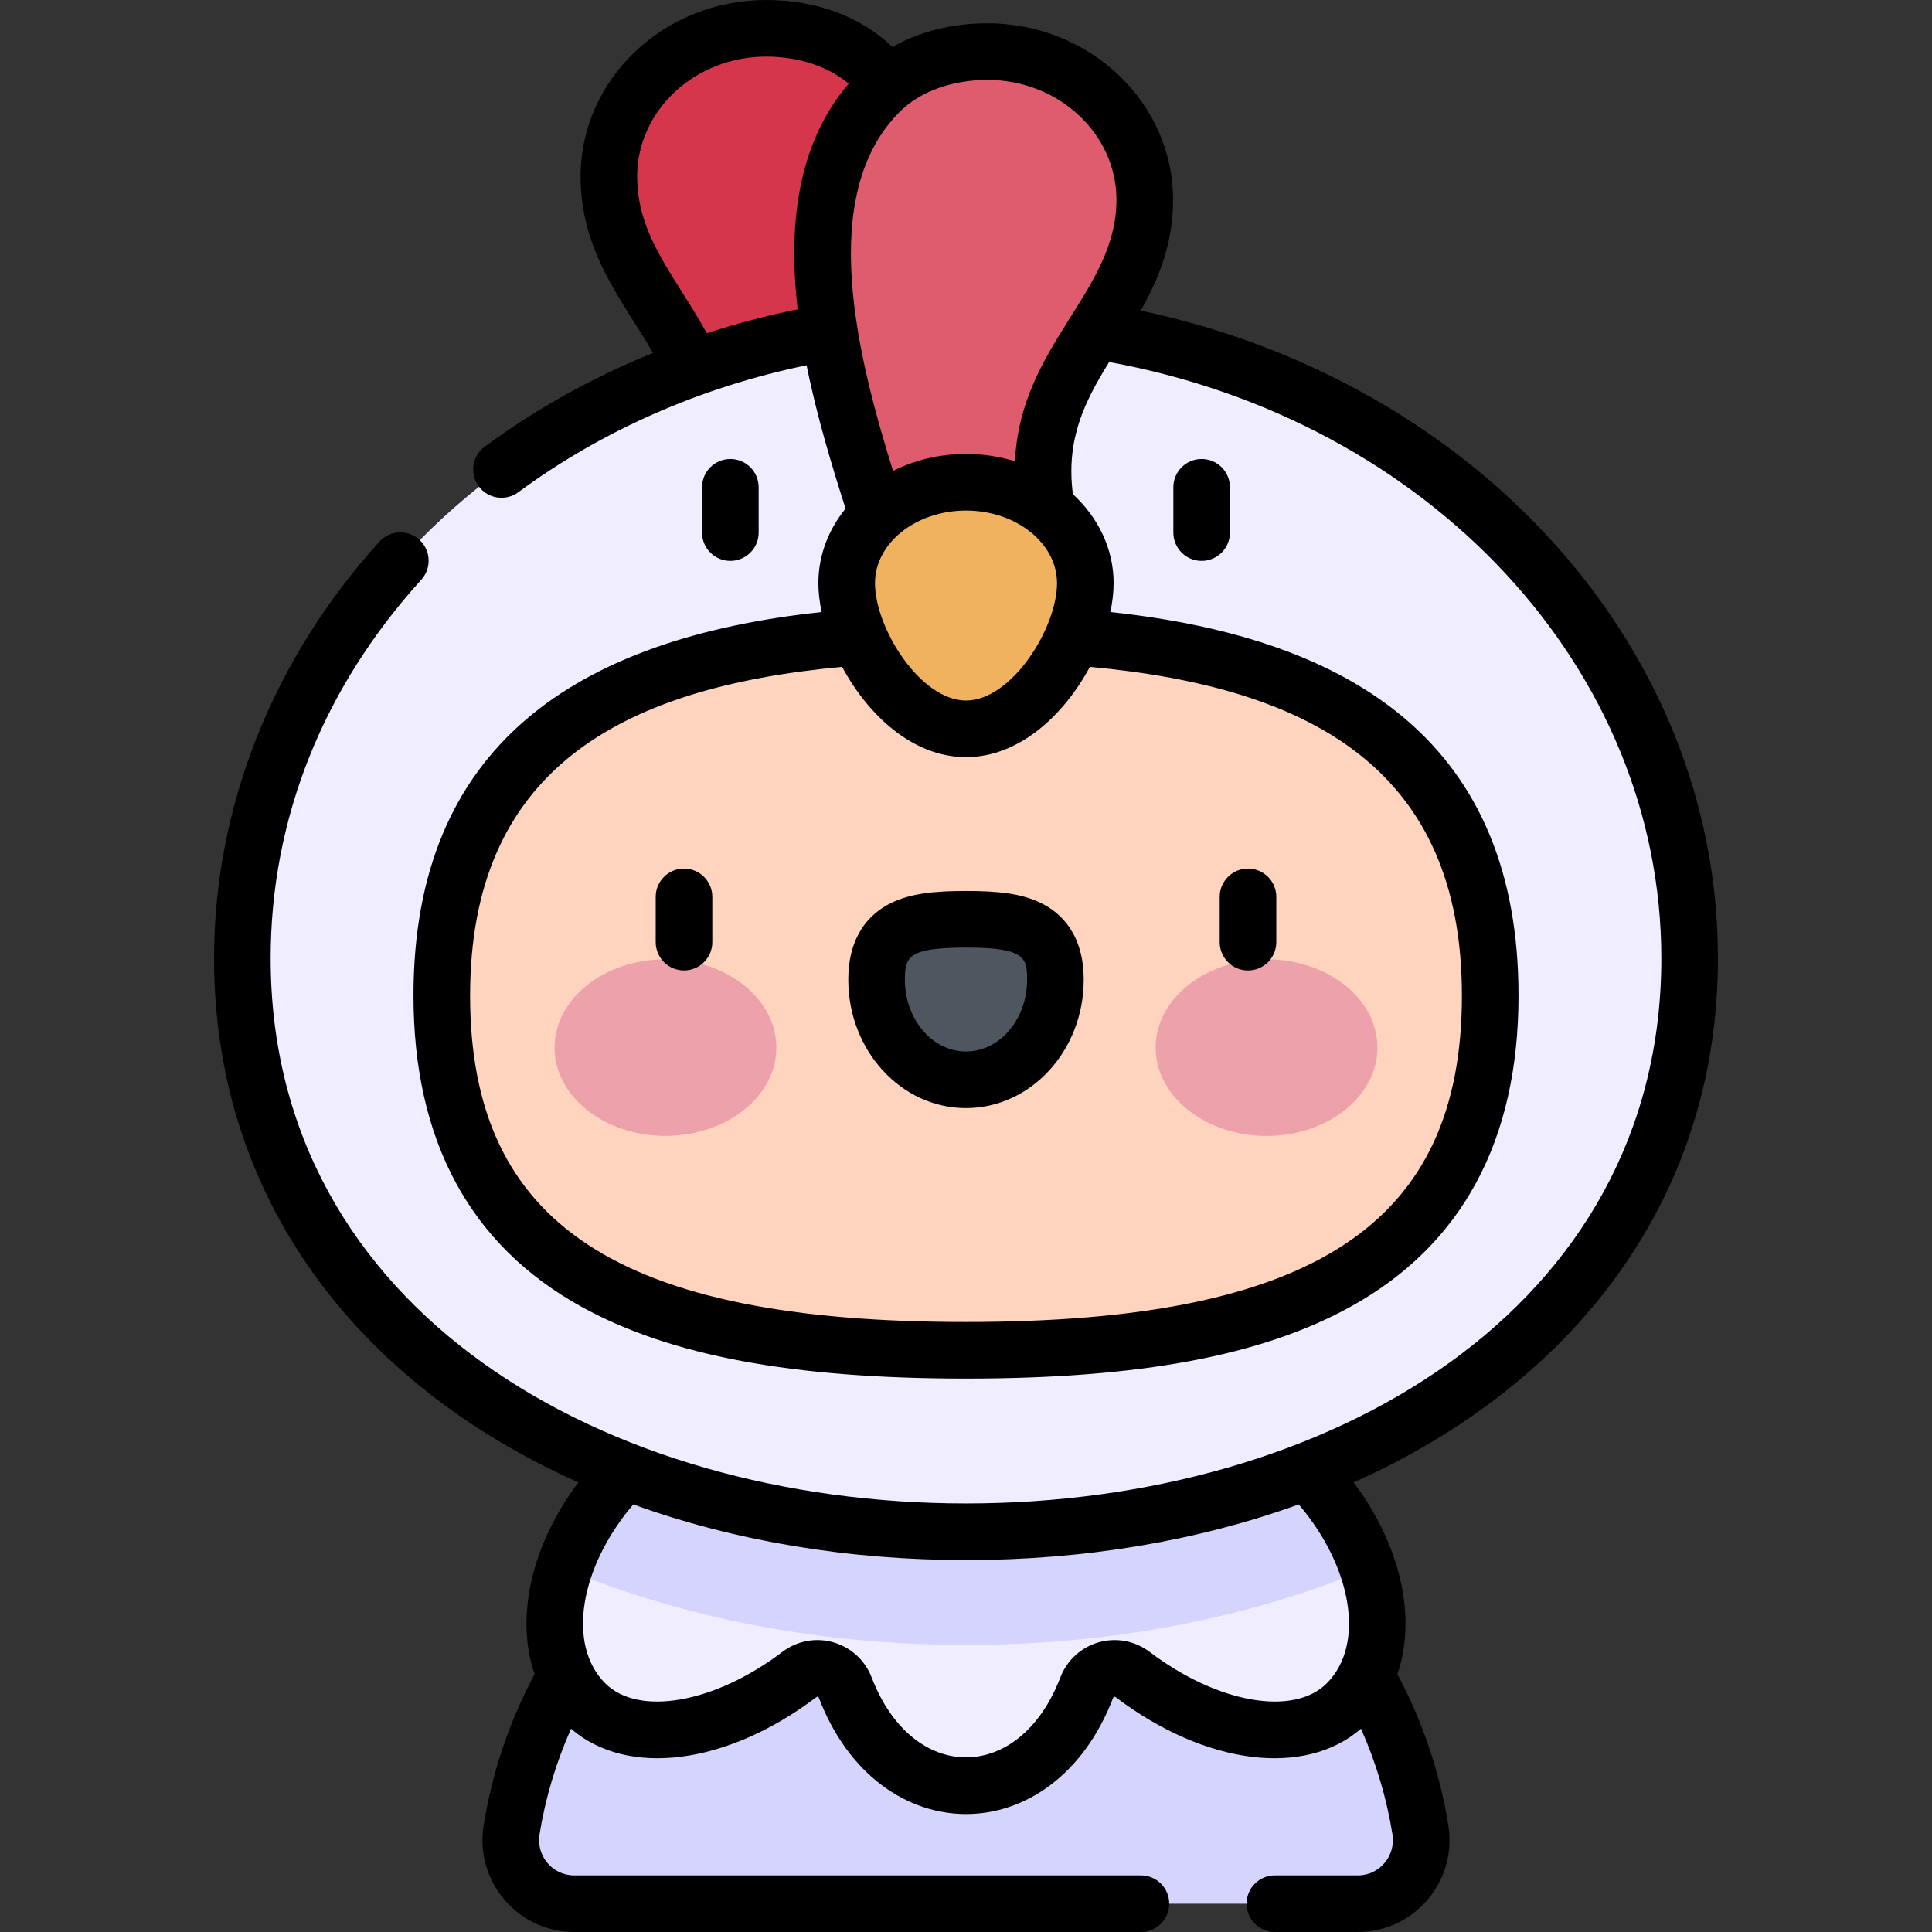 <svg id="Capa_1" enable-background="new 0 0 512 512" height="512" viewBox="0 0 512 512" width="512" xmlns="http://www.w3.org/2000/svg"><rect x="0" y="0" width="512" height="512" fill="#333333" stroke="none"/><g><path d="m161.359 46.755c0-21.68 18.666-39.255 41.691-39.255 11.062 0 21.526 3.621 28.58 10.675 29.214 29.214 8.641 86.651-.94 116.965h-44.784c11.974-42.692-24.547-55.246-24.547-88.385z" fill="#d5364c"/><path d="m359.828 504.5c10.383 0 18.248-9.314 16.595-19.564-9.361-58.069-59.713-102.42-120.423-102.42s-111.062 44.35-120.423 102.42c-1.652 10.251 6.212 19.564 16.595 19.564z" fill="#d4d4ff"/><path d="m256 388.844c-10.621 0-21.243 4.657-28.46 13.974-7.255-26.364-40.807-33.971-61.37-13.408-20.613 20.613-25.145 47.931-11.091 61.984 12.167 12.167 36.489 7.743 56.767-7.63 4.234-3.209 10.273-1.449 12.174 3.512 5.98 15.605 18.053 25.972 31.981 25.972s26.002-10.368 31.981-25.972c1.901-4.961 7.94-6.722 12.173-3.512 20.277 15.372 44.6 19.796 56.767 7.63 14.054-14.054 9.522-41.371-11.091-61.984-20.563-20.563-54.115-12.956-61.37 13.408-7.218-9.318-17.84-13.975-28.461-13.974z" fill="#efedff"/><path d="m256 435.932c38.326 0 74.749-7.039 106.54-20.26-2.976-8.981-8.589-18.142-16.71-26.263-20.563-20.563-54.115-12.956-61.37 13.408-7.217-9.317-17.838-13.974-28.46-13.974-10.621 0-21.243 4.657-28.46 13.974-7.255-26.364-40.807-33.972-61.37-13.408-8.121 8.121-13.734 17.282-16.71 26.263 31.791 13.221 68.214 20.26 106.54 20.26z" fill="#d4d4ff"/><path d="m447.771 253.969c0 93.316-85.859 151.963-191.771 151.963s-191.77-58.647-191.77-151.963 85.858-168.964 191.77-168.964 191.771 75.648 191.771 168.964z" fill="#efedff"/><path d="m394.92 263.833c0-77.146-62.197-96.006-138.92-96.006-76.724 0-138.92 18.86-138.92 96.006s62.197 94.006 138.92 94.006c76.724 0 138.92-16.86 138.92-94.006z" fill="#ffd4be"/><path d="m303.373 52.93c0-21.68-18.666-39.255-41.692-39.255-11.061 0-21.526 3.621-28.58 10.675-29.214 29.214-8.641 86.651.94 116.965h44.783c-11.973-42.693 24.549-55.247 24.549-88.385z" fill="#de5c6e"/><path d="m287.62 154.547c0-14.771-14.157-26.746-31.62-26.746s-31.62 11.975-31.62 26.746 14.157 38.602 31.62 38.602 31.62-23.831 31.62-38.602z" fill="#f1b260"/><g><g><ellipse cx="176.355" cy="277.624" fill="#eda1ab" rx="29.387" ry="23.403"/><ellipse cx="335.645" cy="277.624" fill="#eda1ab" rx="29.387" ry="23.403"/><path d="m279.694 259.642c0-14.643-10.608-16.019-23.693-16.019-13.086 0-23.694 1.376-23.694 16.019s10.608 26.513 23.694 26.513c13.084 0 23.693-11.87 23.693-26.513z" fill="#4e5660"/></g></g><path d="m201.051 141.14v-12c0-4.143-3.358-7.5-7.5-7.5s-7.5 3.357-7.5 7.5v12c0 4.143 3.358 7.5 7.5 7.5s7.5-3.358 7.5-7.5zm-19.783 89.044c-4.142 0-7.5 3.357-7.5 7.5v12c0 4.143 3.358 7.5 7.5 7.5s7.5-3.357 7.5-7.5v-12c0-4.143-3.358-7.5-7.5-7.5zm149.464 27c4.143 0 7.5-3.357 7.5-7.5v-12c0-4.143-3.357-7.5-7.5-7.5s-7.5 3.357-7.5 7.5v12c0 4.142 3.358 7.5 7.5 7.5zm-28.427-174.872c4.764-8.438 8.568-17.69 8.568-29.382 0-25.781-22.067-46.756-49.191-46.756-9.367 0-18.007 2.187-25.192 6.278-8.283-8.029-20.125-12.452-33.44-12.452-27.124 0-49.191 20.975-49.191 46.756 0 20.061 11.174 32.916 19.194 46.776-15.981 6.482-31.019 14.82-44.608 24.852-3.333 2.461-4.04 7.156-1.579 10.489 2.465 3.338 7.16 4.036 10.488 1.579 22.127-16.336 48.411-27.883 76.404-33.651 2.755 13.743 6.799 26.909 10.326 37.979-4.53 5.589-7.204 12.407-7.204 19.766 0 2.406.304 4.988.869 7.653-65.291 6.963-108.17 35.605-108.17 101.634 0 38.441 14.995 66.199 44.568 82.502 23.522 12.966 55.886 19.005 101.853 19.005s78.331-6.039 101.853-19.005c29.572-16.303 44.567-44.061 44.567-82.502 0-65.951-42.776-94.66-108.169-101.634.565-2.664.869-5.246.869-7.653 0-9.132-4.112-17.434-10.791-23.58-1.898-14.554 3.108-24.512 9.607-35.026 85.089 15.576 146.334 81.346 146.334 158.028 0 93.206-88.362 144.463-184.271 144.463-95.559 0-184.271-51.01-184.271-144.463 0-36.847 13.805-71.544 39.923-100.342 2.783-3.067 2.551-7.811-.517-10.594-3.069-2.783-7.812-2.552-10.594.518-28.252 31.15-43.812 70.364-43.812 110.418 0 63.834 38.248 112.907 96.555 138.879-12.556 16.677-16.768 35.895-11.608 50.823-6.696 12.55-11.238 26.011-13.505 40.072-2.385 14.804 9.004 28.258 24.002 28.258h150.185c4.143 0 7.5-3.357 7.5-7.5s-3.357-7.5-7.5-7.5h-150.185c-5.86 0-10.094-5.267-9.191-10.871 1.564-9.7 4.383-19.066 8.353-27.989 14.911 12.914 41.259 9.632 65.042-8.399.249-.19.524-.086.64.219 15.706 40.989 62.22 41.103 77.97-.001.121-.314.397-.401.638-.219 23.792 18.036 50.145 21.316 65.056 8.389 3.968 8.925 6.775 18.298 8.339 28.001.9 5.584-3.31 10.87-9.191 10.87h-21.973c-4.143 0-7.5 3.357-7.5 7.5s3.357 7.5 7.5 7.5h21.973c14.997 0 26.387-13.451 23.999-28.258-2.265-14.061-6.808-27.521-13.504-40.071 5.161-14.928.949-34.146-11.608-50.823 57.816-25.754 96.555-74.585 96.555-138.879.001-83.173-64.988-153.076-152.965-171.657zm-90.918-.338c-8.176 1.659-16.22 3.779-24.081 6.337-8.273-15.092-18.447-25.57-18.447-41.555 0-17.51 15.338-31.756 34.191-31.756 8.617 0 16.454 2.6 21.853 7.181-13.807 16.155-16.021 38.013-13.516 59.793zm77.438 94.752c59.573 5.488 98.595 27.821 98.595 87.107 0 60.636-39.303 86.507-131.42 86.507s-131.42-25.871-131.42-86.507c0-59.294 39.014-81.618 98.595-87.107 6.853 12.779 18.736 23.923 32.825 23.923 14.089-.001 25.972-11.145 32.825-23.923zm-56.945-22.179c0-10.612 10.82-19.246 24.12-19.246s24.12 8.634 24.12 19.246c0 11.9-12.026 31.102-24.12 31.102-12.092-.001-24.12-19.206-24.12-31.102zm37.102-32.3c-4.065-1.256-8.432-1.946-12.982-1.946-7.03 0-13.627 1.64-19.335 4.494-9.372-30.113-20.33-73.072 1.74-95.142 5.388-5.389 13.872-8.479 23.277-8.479 18.854 0 34.191 14.246 34.191 31.756 0 24.489-25.464 38.465-26.891 69.317zm82.635 323.844c-8.844 8.845-29.022 5.274-46.933-8.304-8.195-6.212-20.005-2.856-23.707 6.806-10.794 28.17-39.16 28.169-49.955 0-3.688-9.624-15.477-13.042-23.708-6.806-17.91 13.579-38.086 17.15-46.932 8.303-10.218-10.217-6.738-30.784 7.438-47.405 26.692 9.643 56.68 14.747 88.18 14.747s61.488-5.104 88.18-14.747c14.176 16.621 17.656 37.187 7.437 47.406zm-95.617-209.967c-8.152 0-14.697.566-20.146 3.329-5.04 2.556-11.048 8.133-11.048 20.19 0 18.755 13.993 34.013 31.193 34.013s31.193-15.258 31.193-34.013c0-12.057-6.008-17.634-11.048-20.19-5.447-2.763-11.992-3.329-20.144-3.329zm0 42.531c-8.929 0-16.193-8.529-16.193-19.013 0-5.907.655-8.519 16.193-8.519s16.193 2.611 16.193 8.519c0 10.484-7.264 19.013-16.193 19.013zm54.948-149.515v12c0 4.143 3.357 7.5 7.5 7.5s7.5-3.357 7.5-7.5v-12c0-4.143-3.357-7.5-7.5-7.5-4.142 0-7.5 3.357-7.5 7.5z"/></g></svg>